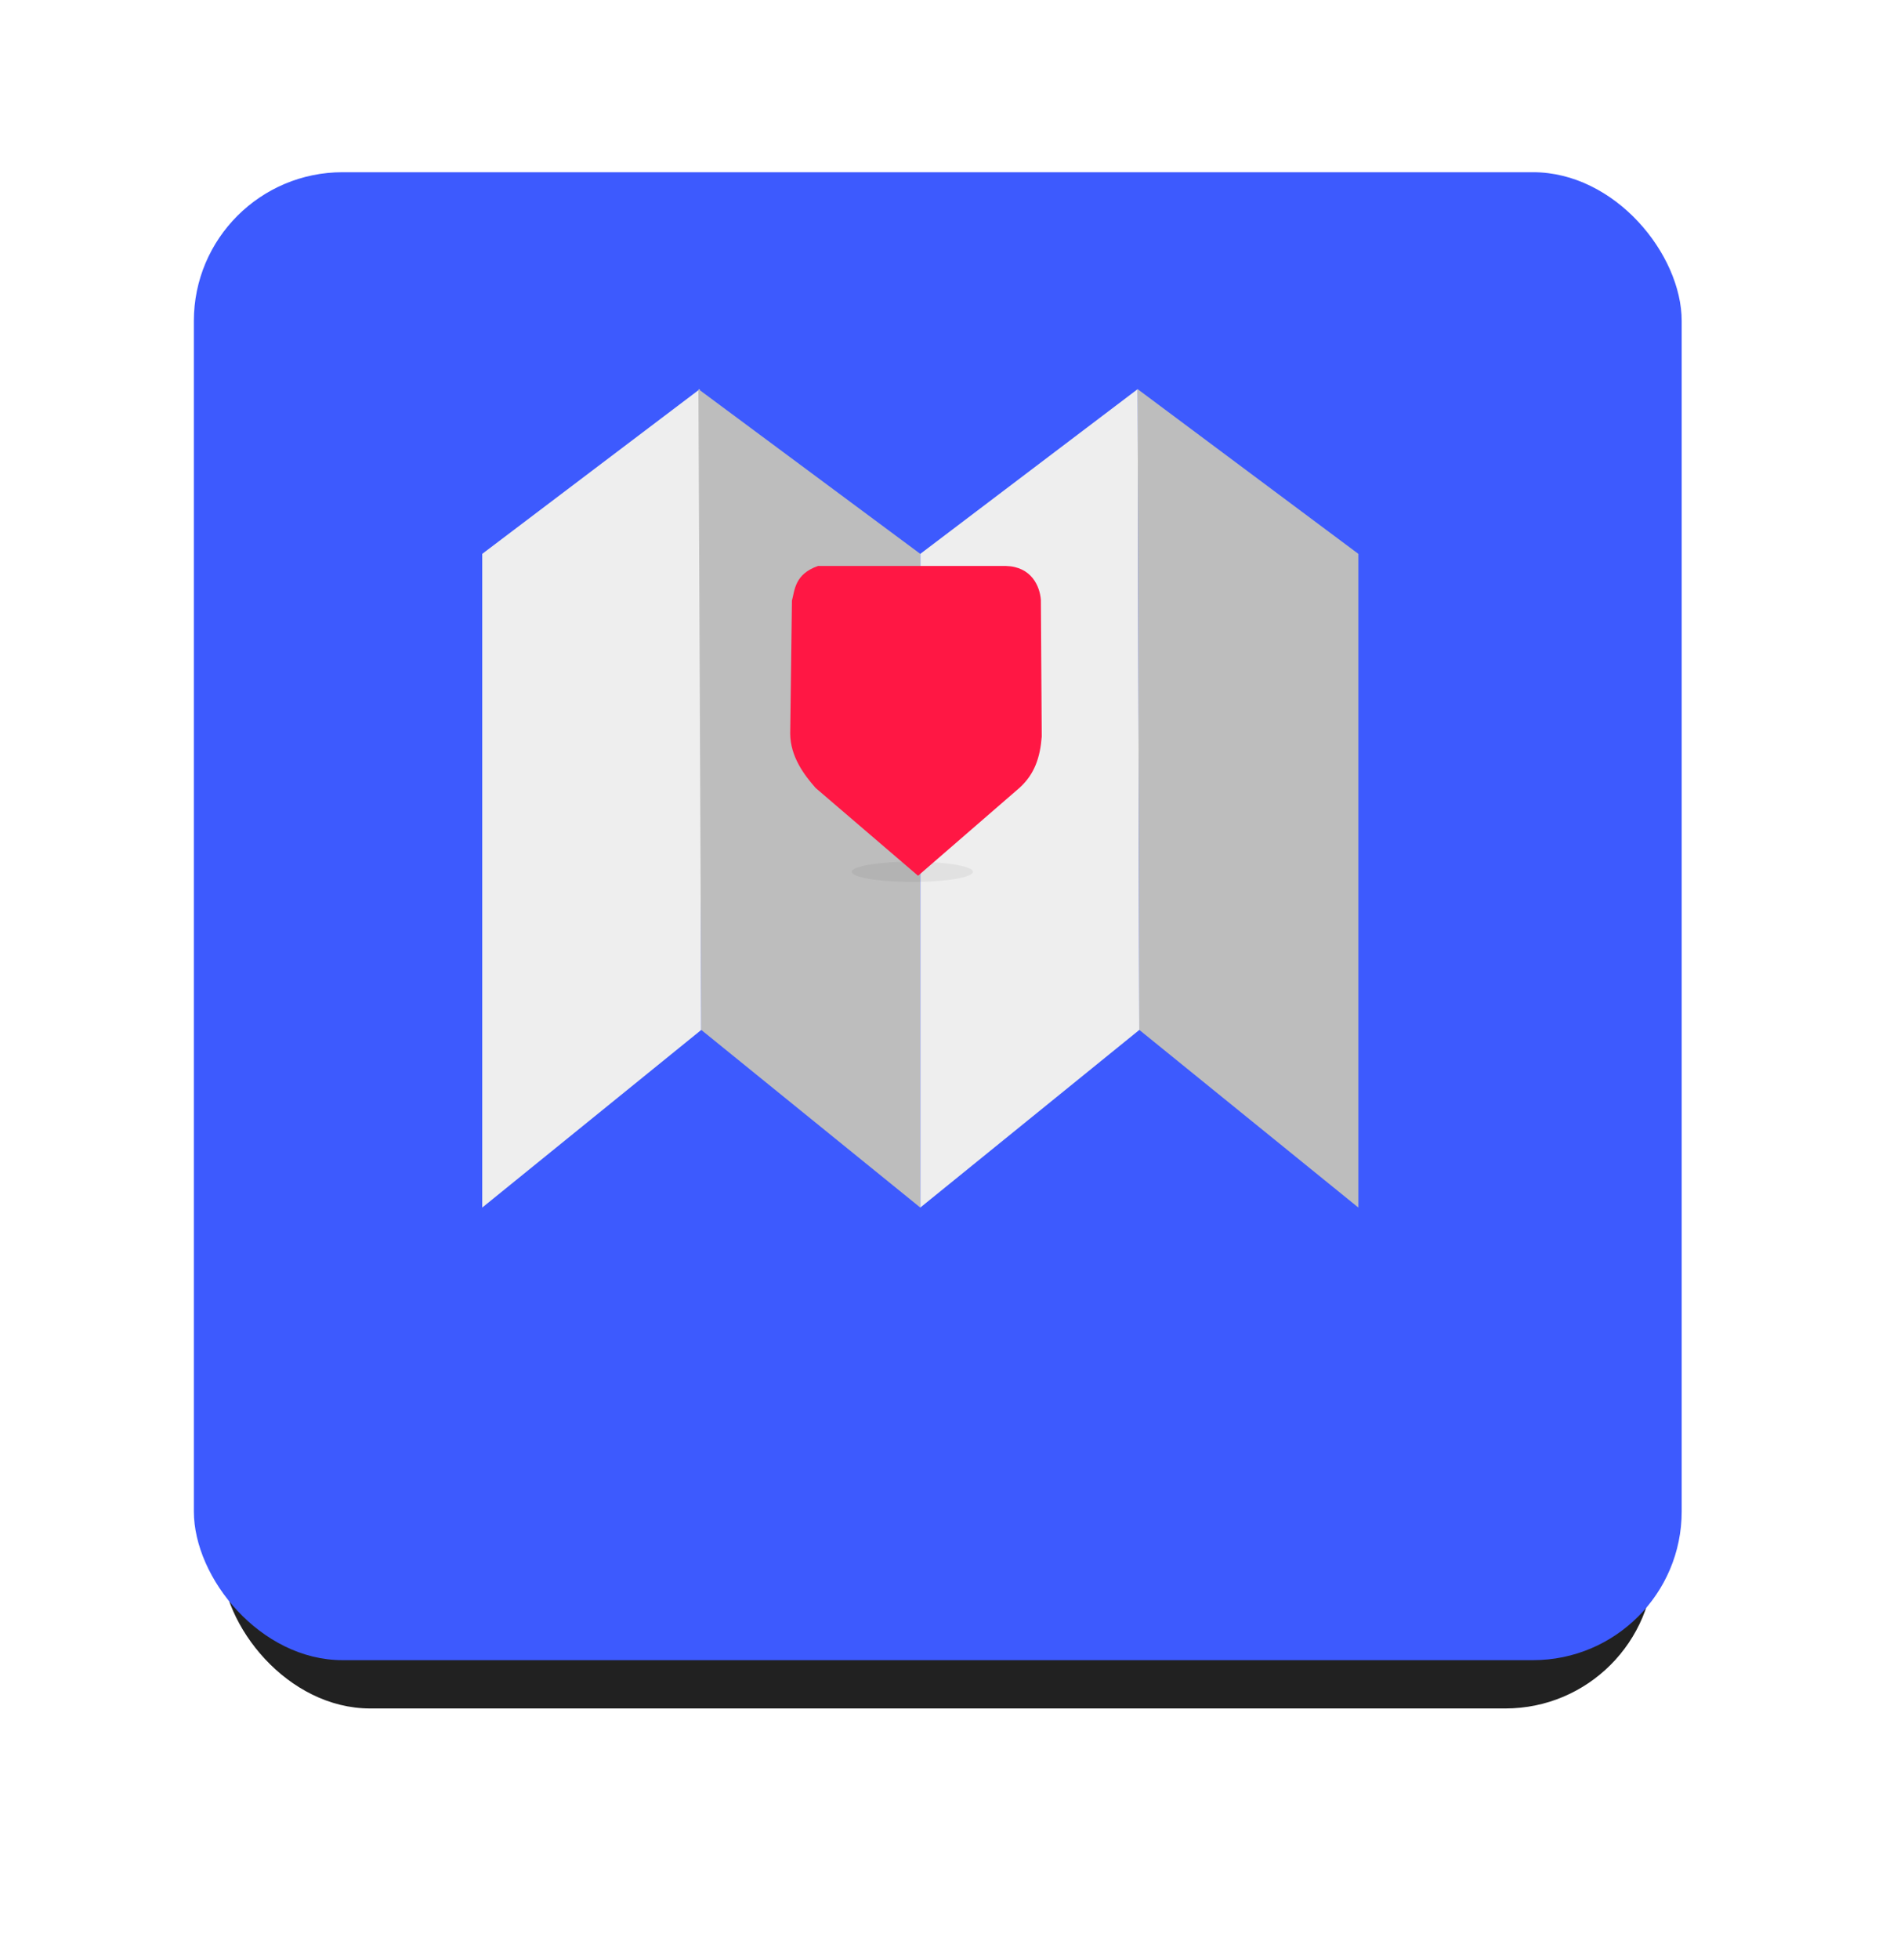 <?xml version="1.0" encoding="UTF-8" standalone="no"?>
<!-- Created with Inkscape (http://www.inkscape.org/) -->

<svg
   xmlns:dc="http://purl.org/dc/elements/1.1/"
   xmlns:cc="http://creativecommons.org/ns#"
   xmlns:rdf="http://www.w3.org/1999/02/22-rdf-syntax-ns#"
   xmlns:svg="http://www.w3.org/2000/svg"
   xmlns="http://www.w3.org/2000/svg"
   xmlns:sodipodi="http://sodipodi.sourceforge.net/DTD/sodipodi-0.dtd"
   xmlns:inkscape="http://www.inkscape.org/namespaces/inkscape"
   width="18.49mm"
   height="19.02mm"
   viewBox="0 0 65.515 67.395"
   id="svg266406"
   version="1.1"
   inkscape:version="0.91 r13725"
   sodipodi:docname="mapliike.svg">
  <defs
     id="defs266408">
    <filter
       inkscape:collect="always"
       style="color-interpolation-filters:sRGB"
       id="filter266084"
       x="-0.171"
       width="1.342"
       y="-0.165"
       height="1.33">
      <feGaussianBlur
         inkscape:collect="always"
         stdDeviation="14.967"
         id="feGaussianBlur266086" />
    </filter>
    <filter
       inkscape:collect="always"
       style="color-interpolation-filters:sRGB"
       id="filter265990"
       x="-0.063"
       width="1.126"
       y="-0.376"
       height="1.753">
      <feGaussianBlur
         inkscape:collect="always"
         stdDeviation="0.329"
         id="feGaussianBlur265992" />
    </filter>
  </defs>
  <sodipodi:namedview
     id="base"
     pagecolor="#ffffff"
     bordercolor="#666666"
     borderopacity="1.0"
     inkscape:pageopacity="0.0"
     inkscape:pageshadow="2"
     inkscape:zoom="3.959798"
     inkscape:cx="-32.802649"
     inkscape:cy="-6.0589262"
     inkscape:document-units="px"
     inkscape:current-layer="layer1"
     showgrid="false"
     fit-margin-top="0"
     fit-margin-left="0"
     fit-margin-right="0"
     fit-margin-bottom="0"
     inkscape:window-width="1920"
     inkscape:window-height="1019"
     inkscape:window-x="0"
     inkscape:window-y="0"
     inkscape:window-maximized="1" />
  <g
     inkscape:label="Layer 1"
     inkscape:groupmode="layer"
     id="layer1"
     transform="translate(-298.671,-432.95)">
    <g
       transform="matrix(0.235,0,0,0.235,737.573,892.29)"
       id="g266088"
       inkscape:export-xdpi="90"
       inkscape:export-ydpi="90">
      <rect
         style="opacity:1;fill:#212121;fill-opacity:1;fill-rule:evenodd;stroke:none;stroke-width:1.7;stroke-linecap:round;stroke-linejoin:round;stroke-miterlimit:4;stroke-dasharray:none;stroke-dashoffset:0;stroke-opacity:1;filter:url(#filter266084)"
         id="rect266026"
         width="209.776"
         height="217.857"
         x="-1835.245"
         y="-1922.352"
         ry="21.779" />
      <rect
         ry="21.779"
         y="-1929.424"
         x="-1839.286"
         height="217.857"
         width="217.857"
         id="rect266002"
         style="opacity:1;fill:#3d5afe;fill-opacity:1;fill-rule:evenodd;stroke:none;stroke-width:1.7;stroke-linecap:round;stroke-linejoin:round;stroke-miterlimit:4;stroke-dasharray:none;stroke-dashoffset:0;stroke-opacity:1" />
      <path
         sodipodi:nodetypes="ccccc"
         inkscape:connector-curvature="0"
         id="path266004"
         d="m -1764.988,-1803.844 -32.072,26.011 0,-95.712 31.858,-24.117 z"
         style="fill:#eeeeee;fill-rule:evenodd;stroke:none;stroke-width:1px;stroke-linecap:butt;stroke-linejoin:miter;stroke-opacity:1" />
      <path
         style="fill:#bdbdbd;fill-rule:evenodd;stroke:none;stroke-width:1px;stroke-linecap:butt;stroke-linejoin:miter;stroke-opacity:1"
         d="m -1764.988,-1803.844 32.072,26.011 0,-95.712 -32.489,-24.117 z"
         id="path266006"
         inkscape:connector-curvature="0"
         sodipodi:nodetypes="ccccc" />
      <path
         style="fill:#eeeeee;fill-rule:evenodd;stroke:none;stroke-width:1px;stroke-linecap:butt;stroke-linejoin:miter;stroke-opacity:1"
         d="m -1700.844,-1803.844 -32.072,26.011 0,-95.712 31.825,-24.117 z"
         id="path266008"
         inkscape:connector-curvature="0"
         sodipodi:nodetypes="ccccc" />
      <path
         sodipodi:nodetypes="ccccc"
         inkscape:connector-curvature="0"
         id="path266010"
         d="m -1700.844,-1803.844 32.072,26.011 0,-95.712 -32.32,-24.117 z"
         style="fill:#bdbdbd;fill-rule:evenodd;stroke:none;stroke-width:1px;stroke-linecap:butt;stroke-linejoin:miter;stroke-opacity:1" />
      <ellipse
         transform="matrix(1.416,0,0,1.416,409.067,350.11)"
         ry="1.05"
         rx="6.266"
         cy="-1537.504"
         cx="-1513.519"
         id="ellipse266022"
         style="opacity:0.249;fill:#212121;fill-opacity:1;fill-rule:evenodd;stroke:none;stroke-width:1.7;stroke-linecap:round;stroke-linejoin:round;stroke-miterlimit:4;stroke-dasharray:none;stroke-dashoffset:0;stroke-opacity:1;filter:url(#filter265990)" />
      <path
         sodipodi:nodetypes="cccccccccc"
         inkscape:connector-curvature="0"
         id="path266024"
         d="m -1747.887,-1871.772 c -3.442,1.194 -3.409,3.573 -3.824,5.074 l -0.253,19.482 c 0.021,3.357 2.041,6.04 3.719,7.944 l 15,12.857 14.874,-12.888 c 2.206,-2.014 3.008,-4.467 3.236,-7.491 l -0.126,-20 c -0.15,-2.007 -1.363,-4.878 -5.126,-4.978 z"
         style="fill:#ff1744;fill-rule:evenodd;stroke:none;stroke-width:1px;stroke-linecap:butt;stroke-linejoin:miter;stroke-opacity:1" />
    </g>
  </g>
</svg>
